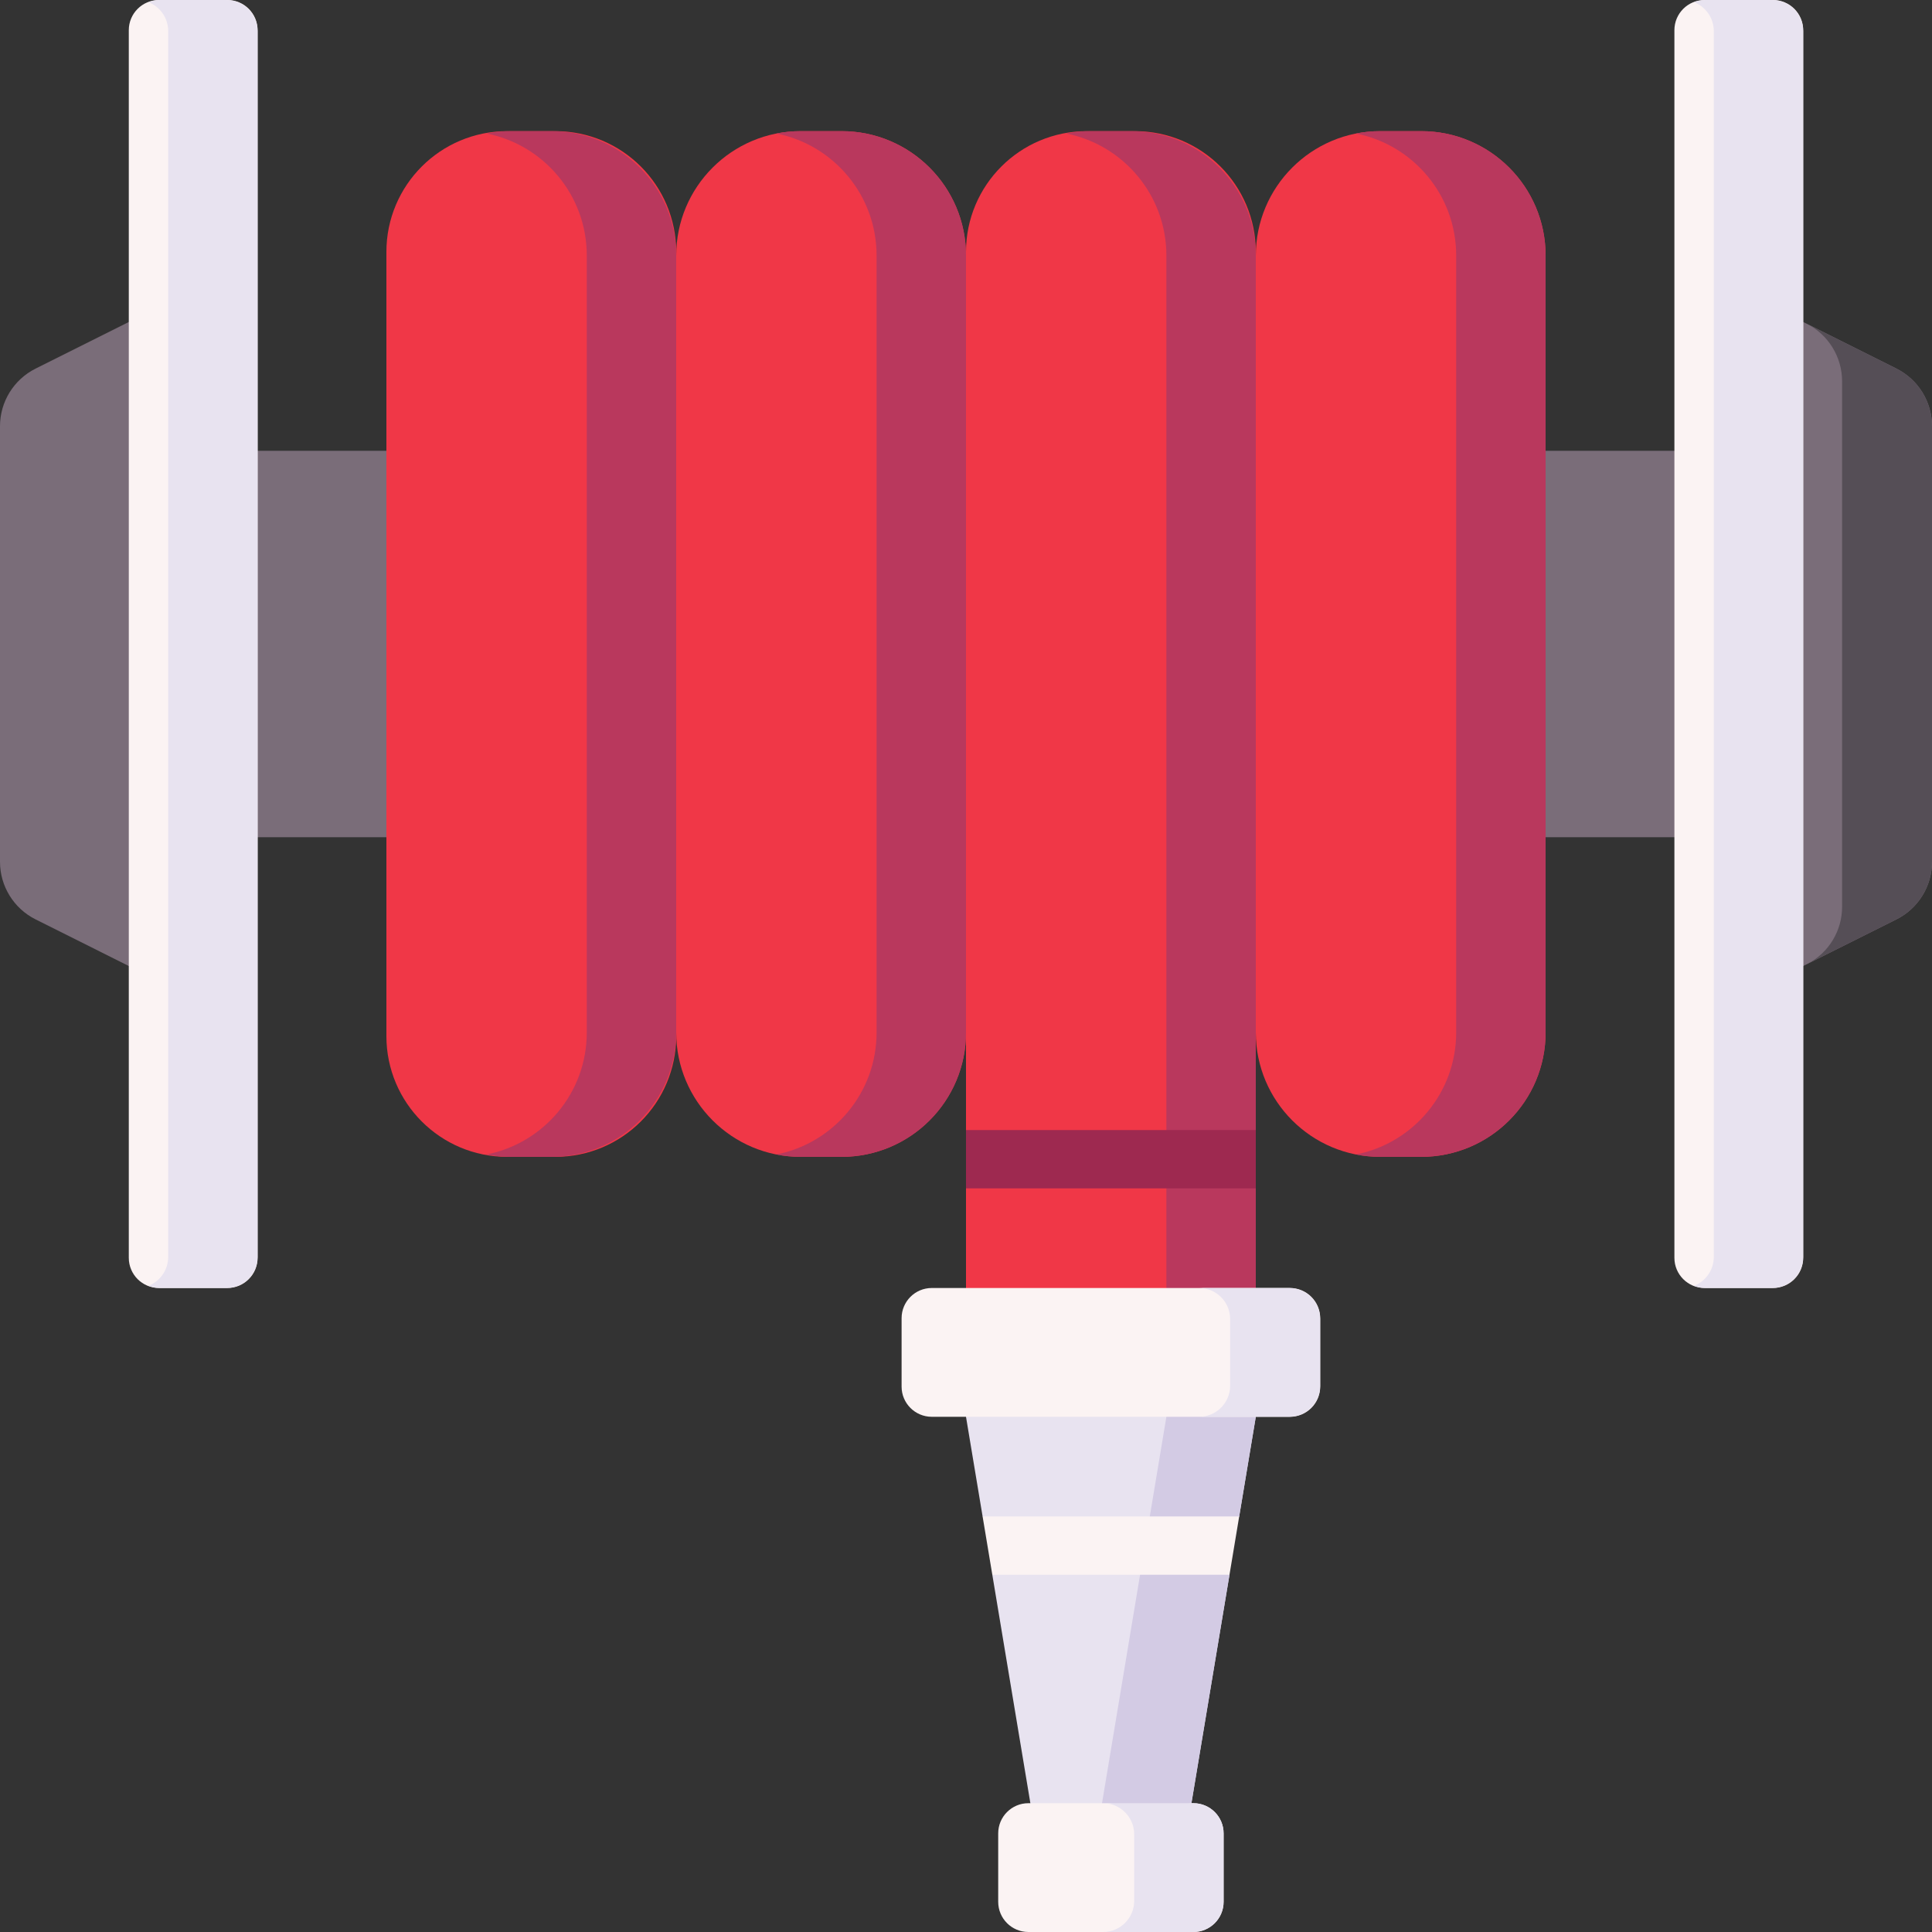 <svg id="Capa_1" enable-background="new 0 0 512 512" height="512" viewBox="0 0 512 512" width="512" xmlns="http://www.w3.org/2000/svg"><rect x="0" y="0" width="512" height="512" fill="#333333" stroke="none"/><g><path d="m34.133 256-24.699-12.35c-5.782-2.89-9.434-8.8-9.434-15.264v-115.438c0-6.464 3.652-12.374 9.434-15.265l24.699-12.35h13.515v170.667z" fill="#7a6d79"/><path d="m477.867 256 24.699-12.35c5.782-2.891 9.434-8.8 9.434-15.265v-115.437c0-6.464-3.652-12.374-9.434-15.265l-24.699-12.35h-13.515v170.667z" fill="#7a6d79"/><path d="m502.566 97.683-23.824-11.912c5.782 2.891 9.434 8.823 9.434 15.287v139.252c0 6.361-3.541 12.177-9.162 15.117l23.552-11.776c5.782-2.891 9.434-8.8 9.434-15.265v-115.438c0-6.465-3.652-12.374-9.434-15.265z" fill="#554e56"/><path d="m63.013 119.467h44.641v102.4h-44.641z" fill="#7a6d79"/><path d="m401.911 119.467h49.512v102.4h-49.512z" fill="#7a6d79"/><path d="m477.867 333.333v-325.333c0-4.418-3.582-8-8-8h-18.133c-4.418 0-8 3.582-8 8v325.333c0 4.418 3.582 8 8 8h18.133c4.418 0 8-3.581 8-8z" fill="#fbf3f3"/><g><g><path d="m164.144 273.611h15.056c0 18.207 14.759 32.966 32.966 32.966h10.868c18.206 0 32.966-14.759 32.966-32.966h76.8c0 18.207 14.759 32.966 32.966 32.966h10.868c18.207 0 32.966-14.759 32.966-32.966v-205.889c0-18.206-14.759-32.966-32.966-32.966h-10.868c-18.206 0-32.966 14.759-32.966 32.966h-76.8c0-18.206-14.759-32.966-32.966-32.966h-10.868c-18.206 0-32.966 14.759-32.966 32.966h-15.056z" fill="#f03747"/></g></g><path d="m469.625 0h-17.65c-1.068 0-2.085.21-3.022.579 3.055 1.206 5.22 4.178 5.22 7.662v324.85c0 3.484-2.165 6.456-5.22 7.662.936.37 1.954.58 3.022.58h17.65c4.552 0 8.241-3.69 8.241-8.242v-324.85c.001-4.551-3.689-8.241-8.241-8.241z" fill="#e8e3f0"/><path d="m147.2 306.577h-12.8c-17.673 0-32-14.327-32-32v-207.82c0-17.673 14.327-32 32-32h12.8c17.673 0 32 14.327 32 32v207.82c0 17.673-14.327 32-32 32z" fill="#f03747"/><path d="m332.8 349.709h-76.8v-282.952c0-17.673 14.327-32 32-32h12.8c17.673 0 32 14.327 32 32z" fill="#f03747"/><g fill="#b9385d"><path d="m376.634 34.757h-10.868c-2.195 0-4.338.219-6.413.629 15.136 2.985 26.553 16.325 26.553 32.337v205.889c0 16.012-11.417 29.352-26.553 32.337 2.075.409 4.218.628 6.413.628h10.868c18.207 0 32.966-14.759 32.966-32.966v-205.889c0-18.206-14.759-32.965-32.966-32.965z"/><path d="m223.034 34.757h-10.868c-2.195 0-4.338.219-6.413.629 15.136 2.985 26.553 16.325 26.553 32.337v205.889c0 16.012-11.417 29.352-26.553 32.337 2.075.409 4.218.628 6.413.628h10.868c18.206 0 32.966-14.759 32.966-32.966v-205.889c0-18.206-14.759-32.965-32.966-32.965z"/><path d="m299.834 34.757h-10.868c-2.195 0-4.338.219-6.413.629 15.136 2.985 26.553 16.325 26.553 32.337v281.986h23.694v-281.987c0-18.206-14.759-32.965-32.966-32.965z"/><path d="m146.234 34.757h-10.868c-2.195 0-4.338.219-6.413.629 15.136 2.985 26.553 16.325 26.553 32.337v205.889c0 16.012-11.417 29.352-26.553 32.337 2.075.409 4.218.628 6.413.628h10.868c18.207 0 32.966-14.759 32.966-32.966v-205.889c0-18.206-14.759-32.965-32.966-32.965z"/></g><path d="m332.8 314.927v-15.453h-76.8v15.453z" fill="#9e2950"/><path d="m68.267 333.333v-325.333c0-4.418-3.582-8-8-8h-18.134c-4.418 0-8 3.582-8 8v325.333c0 4.418 3.582 8 8 8h18.133c4.419 0 8.001-3.581 8.001-8z" fill="#fbf3f3"/><path d="m60.025 0h-17.65c-1.068 0-2.085.21-3.022.579 3.055 1.206 5.22 4.178 5.22 7.662v324.85c0 3.484-2.165 6.456-5.22 7.662.937.37 1.954.58 3.022.58h17.65c4.552 0 8.241-3.69 8.241-8.242v-324.85c.001-4.551-3.689-8.241-8.241-8.241z" fill="#e8e3f0"/><path d="m322.064 409.6 6.337-7.726 4.399-26.407v-9.086h-76.8v9.086l4.399 26.407 6.344 7.726-3.77 7.726 10.094 60.591v6.415h42.666v-6.415l10.094-60.591z" fill="#e8e3f0"/><path d="m322.064 409.6 6.337-7.726 4.399-26.407v-9.086h-23.694v9.086l-17.067 102.45v6.415h23.694v-6.415l10.094-60.591z" fill="#d3cbe4"/><path d="m328.401 401.874h-68.002l2.574 15.452h62.854z" fill="#fbf3f3"/><path d="m246.933 341.333h94.933c4.418 0 8 3.582 8 8v18.133c0 4.418-3.582 8-8 8h-94.933c-4.418 0-8-3.582-8-8v-18.133c0-4.418 3.582-8 8-8z" fill="#fbf3f3"/><path d="m316.267 477.867h-.5l-.033.05-11.339.936-10.706-.987h-21.155c-4.418 0-8 3.582-8 8v18.134c0 4.418 3.582 8 8 8h43.733c4.418 0 8-3.582 8-8v-18.133c0-4.419-3.582-8-8-8z" fill="#fbf3f3"/><path d="m341.625 341.333h-23.865c4.552 0 8.241 3.69 8.241 8.241v17.65c0 4.552-3.69 8.242-8.241 8.242h23.865c4.552 0 8.241-3.69 8.241-8.242v-17.65c.001-4.551-3.689-8.241-8.241-8.241z" fill="#e8e3f0"/><path d="m316.267 477.867h-23.936c4.551 0 8.241 3.69 8.241 8.241v17.65c0 4.552-3.69 8.241-8.241 8.241h23.936c4.418 0 8-3.582 8-8v-18.133c0-4.418-3.582-7.999-8-7.999z" fill="#e8e3f0"/></g></svg>